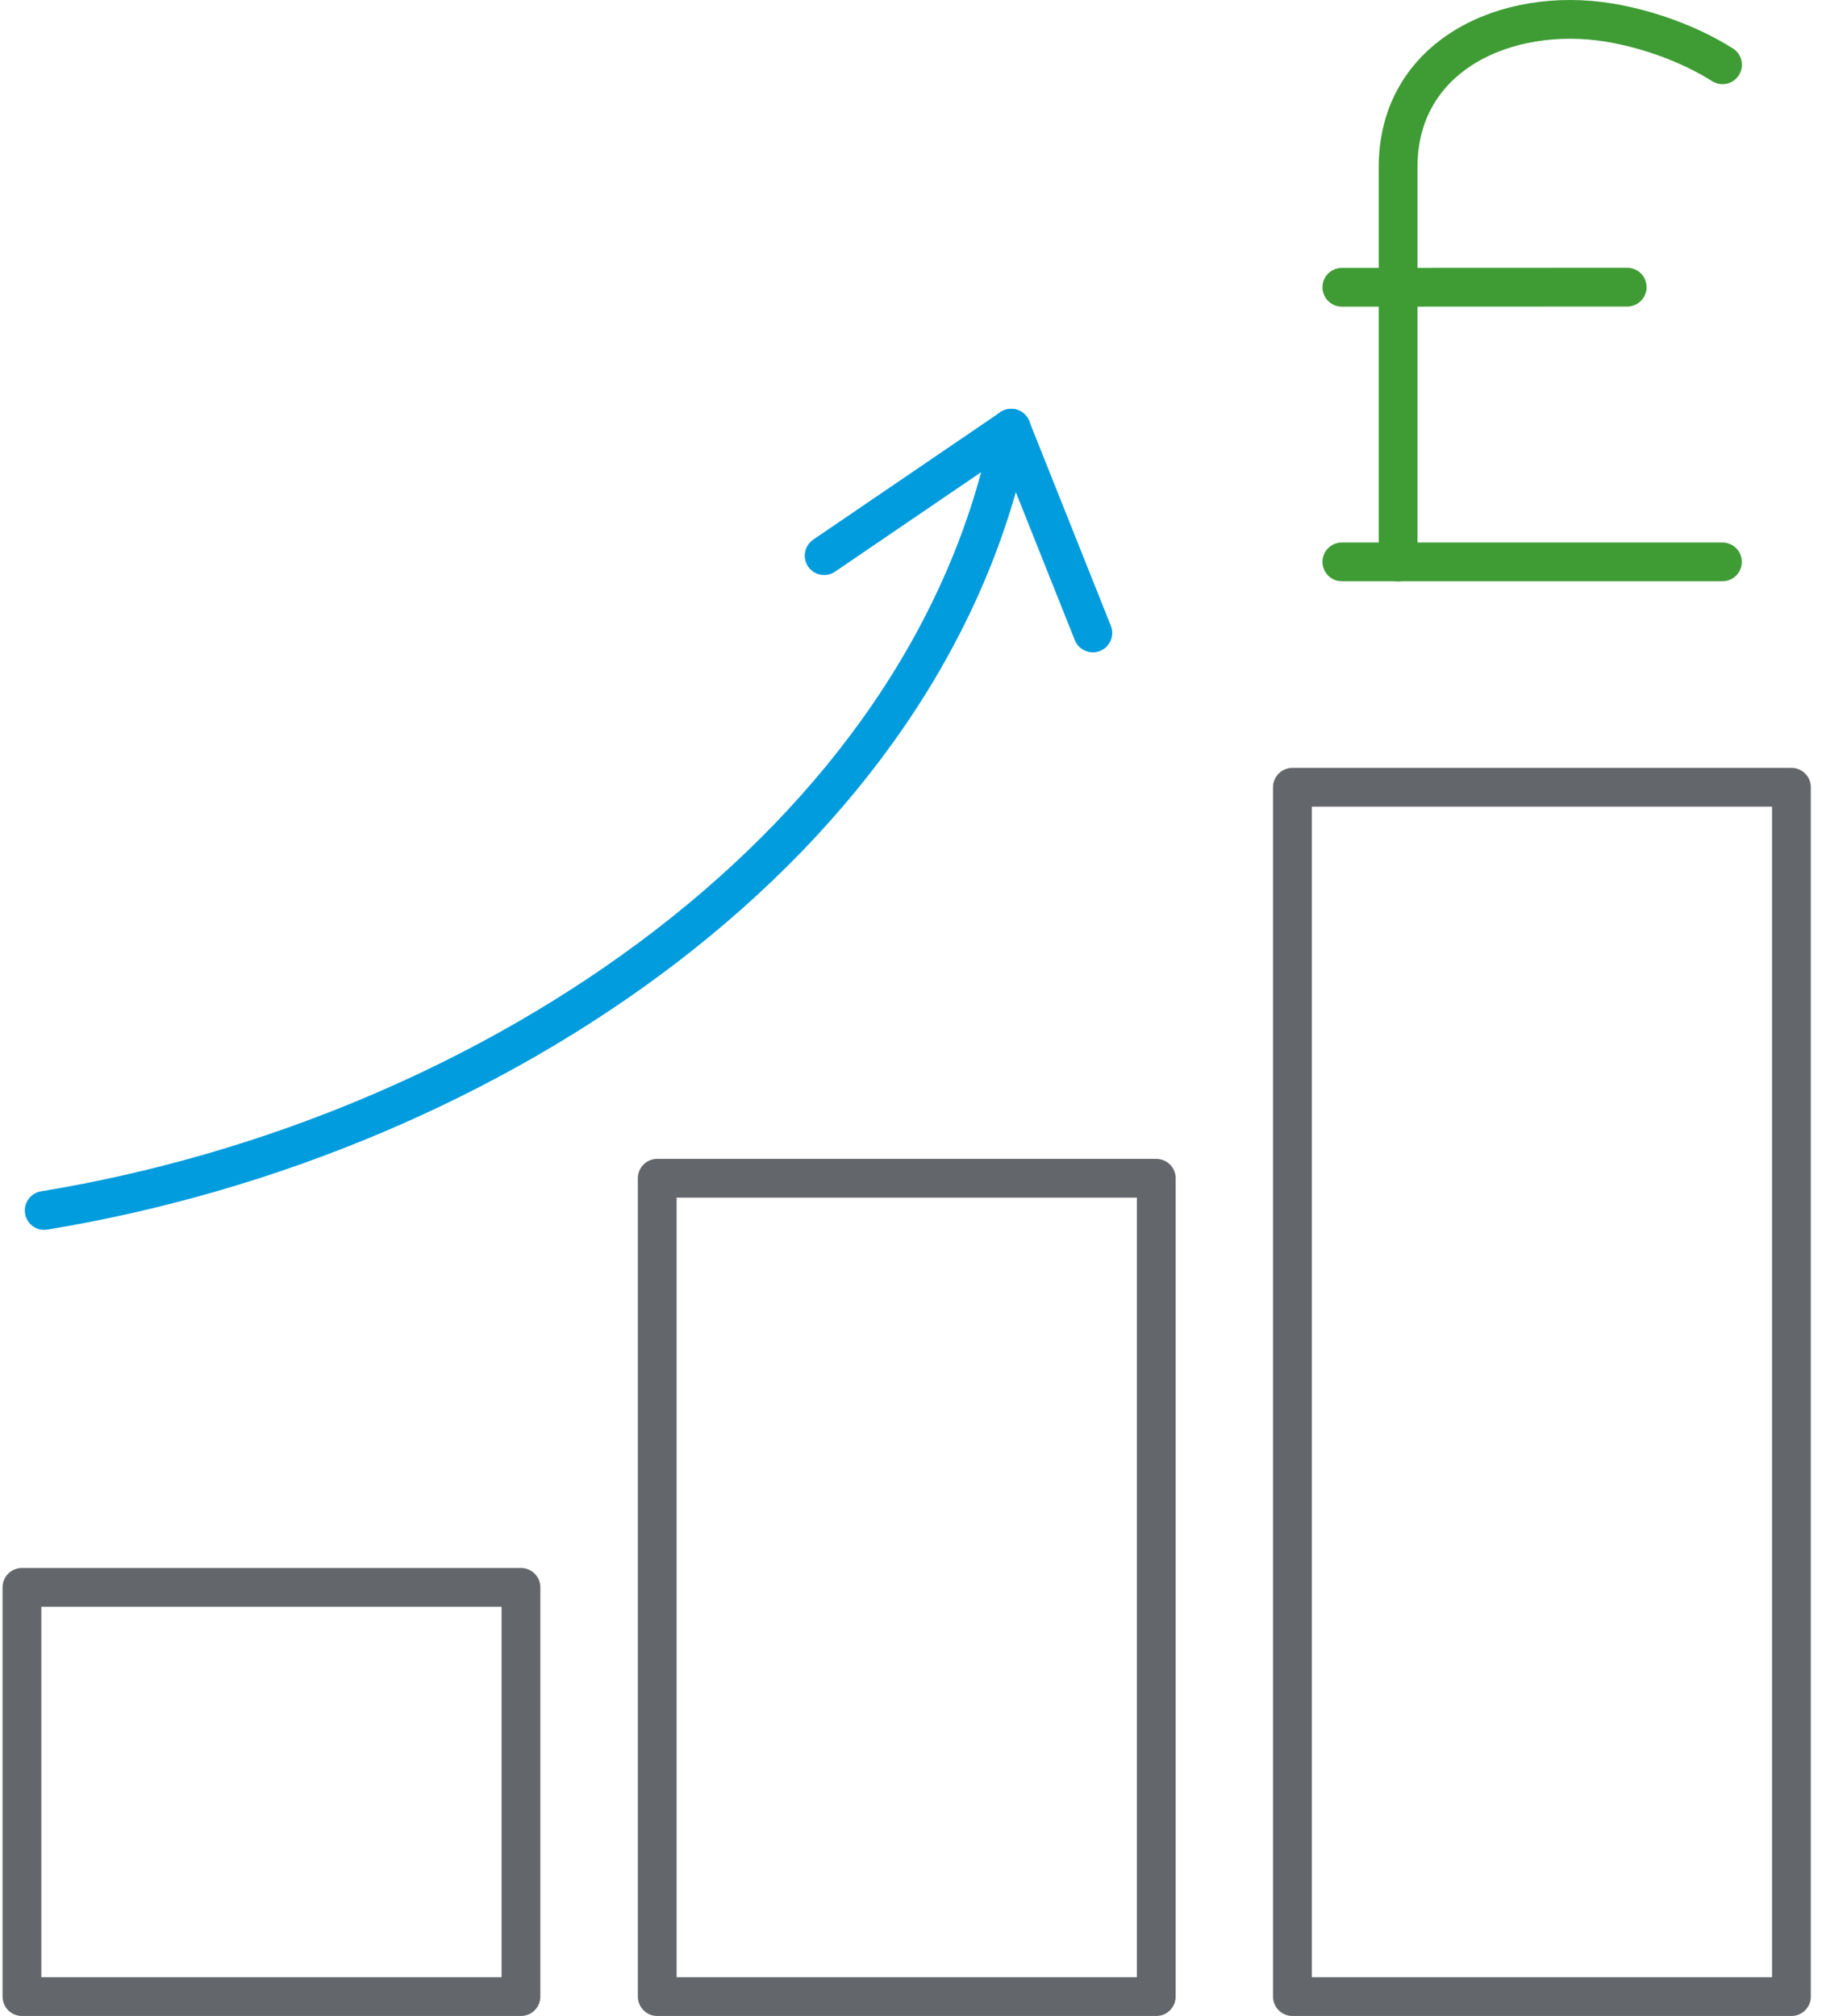 <svg width="141" height="156" viewBox="0 0 141 156" fill="none" xmlns="http://www.w3.org/2000/svg">
<path d="M100.016 154.5H138.635V60.92H100.016L100.016 154.5Z" stroke="#63666A" stroke-width="3" stroke-linecap="round" stroke-linejoin="round"/>
<path d="M50.862 154.5H89.481L89.481 91.175H50.862L50.862 154.5Z" stroke="#63666A" stroke-width="3" stroke-linecap="round" stroke-linejoin="round"/>
<path d="M1.698 154.5H40.316L40.316 122.834H1.698L1.698 154.5Z" stroke="#63666A" stroke-width="3" stroke-linecap="round" stroke-linejoin="round"/>
<path d="M103.842 43.479H133.295" stroke="#3F9C35" stroke-width="3" stroke-linecap="round" stroke-linejoin="round"/>
<path d="M133.302 5.013C130.72 3.393 127.553 2.255 124.538 1.749C116.583 0.442 108.155 4.283 108.195 13V43.487" stroke="#3F9C35" stroke-width="3" stroke-linecap="round" stroke-linejoin="round"/>
<path d="M103.842 22.23L125.926 22.221" stroke="#3F9C35" stroke-width="3" stroke-linecap="round" stroke-linejoin="round"/>
<path d="M3.42 93.669C38.214 87.952 72.005 65.066 78.26 33.135L63.778 42.998" stroke="#009CDE" stroke-width="3" stroke-linecap="round" stroke-linejoin="round"/>
<path d="M84.571 48.98L78.252 33.135" stroke="#009CDE" stroke-width="3" stroke-linecap="round" stroke-linejoin="round"/>
</svg>
